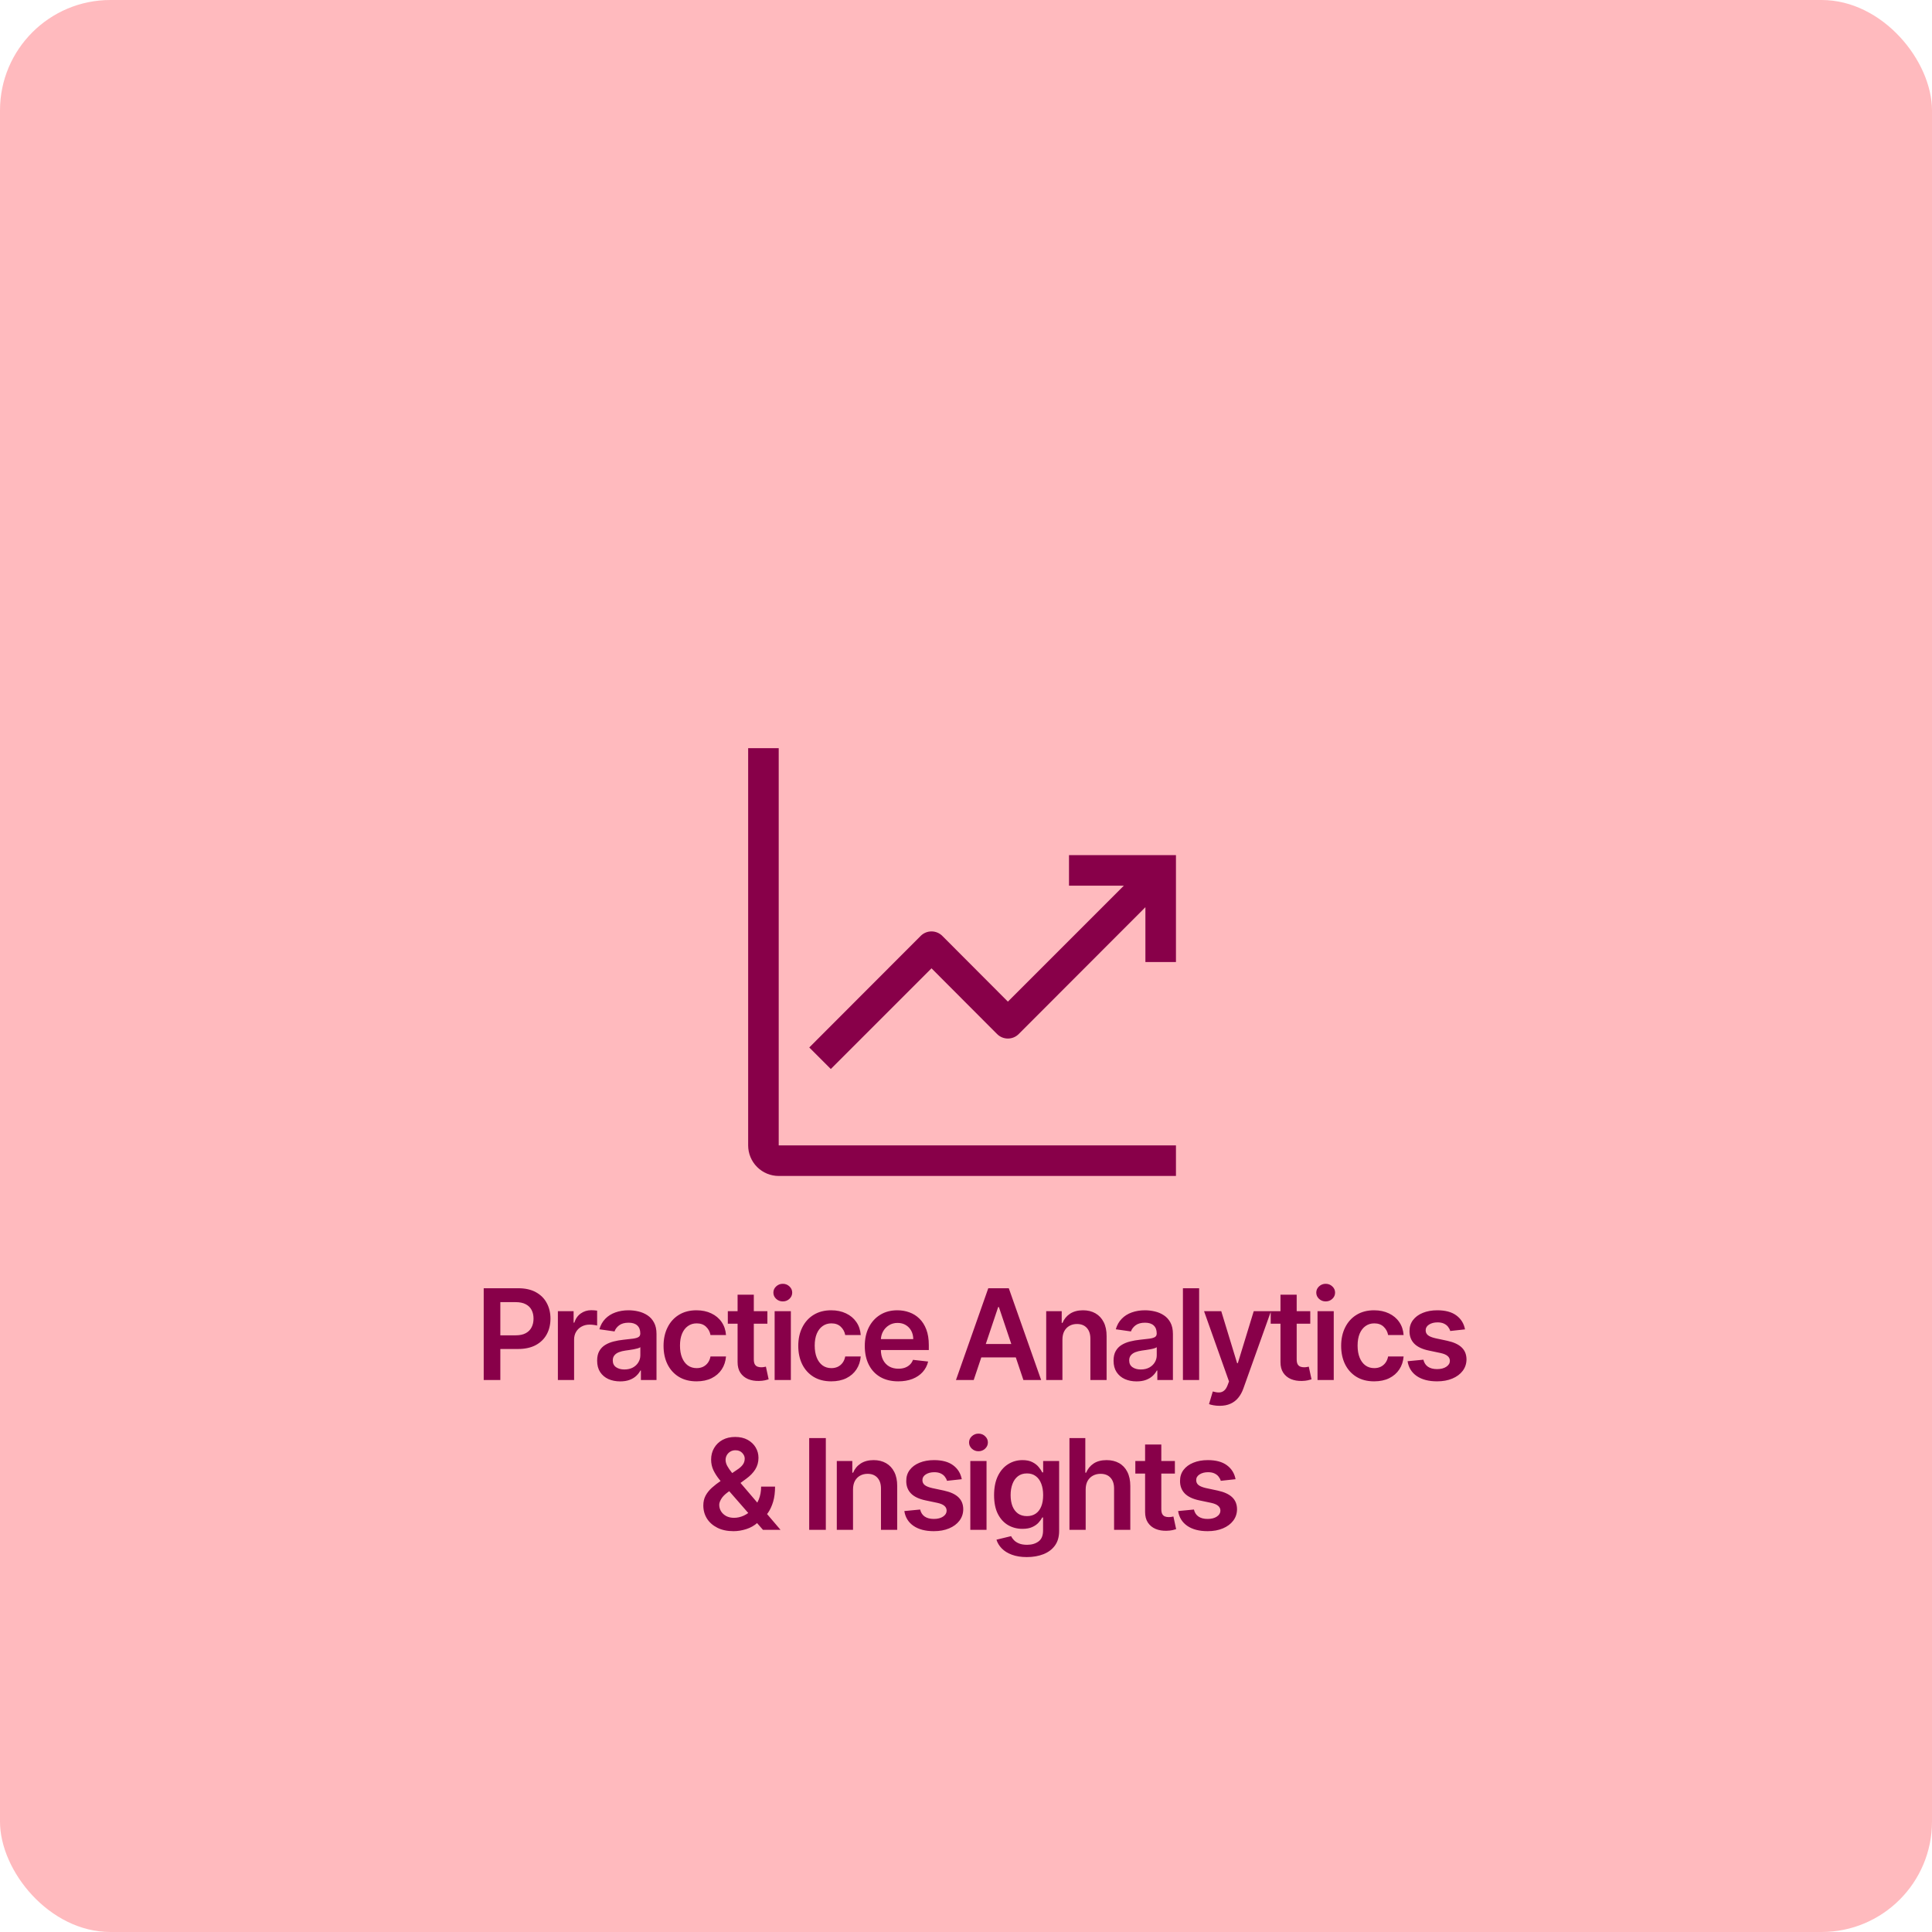 <svg width="245" height="245" viewBox="0 0 245 245" fill="none" xmlns="http://www.w3.org/2000/svg">
<rect width="245" height="245" rx="14" fill="#FFBABE"/>
<path d="M61.34 175V163.364H65.704C66.597 163.364 67.347 163.53 67.954 163.864C68.563 164.197 69.024 164.655 69.334 165.239C69.649 165.818 69.806 166.477 69.806 167.216C69.806 167.962 69.649 168.625 69.334 169.205C69.02 169.784 68.556 170.241 67.942 170.574C67.329 170.903 66.573 171.068 65.675 171.068H62.783V169.335H65.391C65.914 169.335 66.342 169.244 66.675 169.062C67.008 168.881 67.255 168.631 67.414 168.312C67.577 167.994 67.658 167.629 67.658 167.216C67.658 166.803 67.577 166.439 67.414 166.125C67.255 165.811 67.007 165.566 66.669 165.392C66.336 165.214 65.906 165.125 65.38 165.125H63.448V175H61.34ZM70.746 175V166.273H72.74V167.727H72.831C72.99 167.223 73.263 166.835 73.649 166.562C74.039 166.286 74.484 166.148 74.984 166.148C75.098 166.148 75.225 166.153 75.365 166.165C75.509 166.172 75.629 166.186 75.723 166.205V168.097C75.636 168.066 75.498 168.04 75.308 168.017C75.123 167.991 74.943 167.977 74.769 167.977C74.394 167.977 74.056 168.059 73.757 168.222C73.462 168.381 73.229 168.602 73.058 168.886C72.888 169.17 72.803 169.498 72.803 169.869V175H70.746ZM78.645 175.176C78.092 175.176 77.594 175.078 77.15 174.881C76.711 174.68 76.362 174.384 76.105 173.994C75.851 173.604 75.724 173.123 75.724 172.551C75.724 172.059 75.815 171.652 75.997 171.33C76.179 171.008 76.427 170.75 76.741 170.557C77.056 170.364 77.41 170.218 77.804 170.119C78.202 170.017 78.612 169.943 79.037 169.898C79.548 169.845 79.963 169.797 80.281 169.756C80.599 169.71 80.83 169.642 80.974 169.551C81.122 169.456 81.196 169.311 81.196 169.114V169.08C81.196 168.652 81.069 168.32 80.815 168.085C80.561 167.85 80.196 167.733 79.719 167.733C79.215 167.733 78.815 167.843 78.52 168.062C78.228 168.282 78.031 168.542 77.929 168.841L76.008 168.568C76.16 168.038 76.41 167.595 76.758 167.239C77.107 166.879 77.533 166.61 78.037 166.432C78.541 166.25 79.097 166.159 79.707 166.159C80.128 166.159 80.546 166.208 80.963 166.307C81.38 166.405 81.76 166.568 82.105 166.795C82.45 167.019 82.726 167.324 82.934 167.71C83.147 168.097 83.253 168.58 83.253 169.159V175H81.275V173.801H81.207C81.082 174.044 80.906 174.271 80.679 174.483C80.455 174.691 80.173 174.86 79.832 174.989C79.495 175.114 79.099 175.176 78.645 175.176ZM79.179 173.665C79.592 173.665 79.95 173.583 80.253 173.42C80.556 173.254 80.789 173.034 80.952 172.761C81.118 172.489 81.202 172.191 81.202 171.869V170.841C81.137 170.894 81.027 170.943 80.872 170.989C80.721 171.034 80.55 171.074 80.361 171.108C80.171 171.142 79.984 171.172 79.798 171.199C79.612 171.225 79.452 171.248 79.315 171.267C79.008 171.309 78.734 171.377 78.491 171.472C78.249 171.566 78.058 171.699 77.918 171.869C77.777 172.036 77.707 172.252 77.707 172.517C77.707 172.896 77.846 173.182 78.122 173.375C78.398 173.568 78.751 173.665 79.179 173.665ZM88.328 175.17C87.457 175.17 86.708 174.979 86.083 174.597C85.462 174.214 84.983 173.686 84.646 173.011C84.312 172.333 84.146 171.553 84.146 170.67C84.146 169.784 84.316 169.002 84.657 168.324C84.998 167.642 85.479 167.112 86.1 166.733C86.725 166.35 87.464 166.159 88.316 166.159C89.025 166.159 89.652 166.29 90.197 166.551C90.746 166.809 91.184 167.174 91.51 167.648C91.835 168.117 92.021 168.667 92.066 169.295H90.1C90.021 168.875 89.832 168.525 89.532 168.244C89.237 167.96 88.841 167.818 88.345 167.818C87.924 167.818 87.555 167.932 87.237 168.159C86.919 168.383 86.671 168.705 86.493 169.125C86.318 169.545 86.231 170.049 86.231 170.636C86.231 171.231 86.318 171.742 86.493 172.17C86.667 172.595 86.911 172.922 87.225 173.153C87.544 173.381 87.917 173.494 88.345 173.494C88.648 173.494 88.919 173.437 89.157 173.324C89.4 173.206 89.602 173.038 89.765 172.818C89.928 172.598 90.04 172.331 90.1 172.017H92.066C92.017 172.634 91.835 173.182 91.521 173.659C91.207 174.133 90.778 174.504 90.237 174.773C89.695 175.038 89.059 175.17 88.328 175.17ZM97.313 166.273V167.864H92.296V166.273H97.313ZM93.535 164.182H95.592V172.375C95.592 172.652 95.633 172.864 95.717 173.011C95.804 173.155 95.917 173.254 96.058 173.307C96.198 173.36 96.353 173.386 96.523 173.386C96.652 173.386 96.77 173.377 96.876 173.358C96.986 173.339 97.069 173.322 97.126 173.307L97.472 174.915C97.362 174.953 97.205 174.994 97.001 175.04C96.8 175.085 96.554 175.112 96.262 175.119C95.747 175.134 95.283 175.057 94.87 174.886C94.457 174.712 94.129 174.443 93.887 174.08C93.648 173.716 93.531 173.261 93.535 172.716V164.182ZM98.233 175V166.273H100.29V175H98.233ZM99.267 165.034C98.942 165.034 98.661 164.926 98.427 164.71C98.192 164.491 98.074 164.227 98.074 163.92C98.074 163.61 98.192 163.347 98.427 163.131C98.661 162.911 98.942 162.801 99.267 162.801C99.597 162.801 99.877 162.911 100.108 163.131C100.343 163.347 100.461 163.61 100.461 163.92C100.461 164.227 100.343 164.491 100.108 164.71C99.877 164.926 99.597 165.034 99.267 165.034ZM105.412 175.17C104.541 175.17 103.793 174.979 103.168 174.597C102.547 174.214 102.067 173.686 101.73 173.011C101.397 172.333 101.23 171.553 101.23 170.67C101.23 169.784 101.401 169.002 101.742 168.324C102.083 167.642 102.564 167.112 103.185 166.733C103.81 166.35 104.548 166.159 105.401 166.159C106.109 166.159 106.736 166.29 107.281 166.551C107.831 166.809 108.268 167.174 108.594 167.648C108.92 168.117 109.105 168.667 109.151 169.295H107.185C107.105 168.875 106.916 168.525 106.617 168.244C106.321 167.96 105.925 167.818 105.429 167.818C105.009 167.818 104.639 167.932 104.321 168.159C104.003 168.383 103.755 168.705 103.577 169.125C103.403 169.545 103.315 170.049 103.315 170.636C103.315 171.231 103.403 171.742 103.577 172.17C103.751 172.595 103.995 172.922 104.31 173.153C104.628 173.381 105.001 173.494 105.429 173.494C105.732 173.494 106.003 173.437 106.242 173.324C106.484 173.206 106.687 173.038 106.85 172.818C107.012 172.598 107.124 172.331 107.185 172.017H109.151C109.101 172.634 108.92 173.182 108.605 173.659C108.291 174.133 107.863 174.504 107.321 174.773C106.779 175.038 106.143 175.17 105.412 175.17ZM113.903 175.17C113.028 175.17 112.273 174.989 111.636 174.625C111.004 174.258 110.517 173.739 110.176 173.068C109.835 172.394 109.665 171.6 109.665 170.688C109.665 169.79 109.835 169.002 110.176 168.324C110.521 167.642 111.002 167.112 111.619 166.733C112.237 166.35 112.962 166.159 113.795 166.159C114.333 166.159 114.841 166.246 115.318 166.42C115.799 166.591 116.223 166.856 116.591 167.216C116.962 167.576 117.254 168.034 117.466 168.591C117.678 169.144 117.784 169.803 117.784 170.568V171.199H110.631V169.812H115.812C115.809 169.419 115.723 169.068 115.557 168.761C115.39 168.451 115.157 168.206 114.858 168.028C114.562 167.85 114.218 167.761 113.824 167.761C113.403 167.761 113.034 167.864 112.716 168.068C112.398 168.269 112.149 168.534 111.971 168.864C111.797 169.189 111.708 169.547 111.704 169.938V171.148C111.704 171.655 111.797 172.091 111.983 172.455C112.168 172.814 112.428 173.091 112.761 173.284C113.095 173.473 113.485 173.568 113.932 173.568C114.231 173.568 114.502 173.527 114.744 173.443C114.987 173.356 115.197 173.229 115.375 173.062C115.553 172.896 115.687 172.689 115.778 172.443L117.699 172.659C117.578 173.167 117.346 173.61 117.006 173.989C116.668 174.364 116.237 174.655 115.71 174.864C115.184 175.068 114.581 175.17 113.903 175.17ZM123.478 175H121.228L125.325 163.364H127.927L132.029 175H129.779L126.671 165.75H126.58L123.478 175ZM123.552 170.438H129.688V172.131H123.552V170.438ZM134.728 169.886V175H132.671V166.273H134.637V167.756H134.739C134.94 167.267 135.26 166.879 135.699 166.591C136.142 166.303 136.69 166.159 137.341 166.159C137.944 166.159 138.468 166.288 138.915 166.545C139.366 166.803 139.714 167.176 139.961 167.665C140.211 168.153 140.334 168.746 140.33 169.443V175H138.273V169.761C138.273 169.178 138.122 168.722 137.819 168.392C137.519 168.062 137.105 167.898 136.574 167.898C136.214 167.898 135.894 167.977 135.614 168.136C135.338 168.292 135.12 168.517 134.961 168.812C134.805 169.108 134.728 169.466 134.728 169.886ZM144.132 175.176C143.579 175.176 143.081 175.078 142.638 174.881C142.199 174.68 141.85 174.384 141.592 173.994C141.339 173.604 141.212 173.123 141.212 172.551C141.212 172.059 141.303 171.652 141.485 171.33C141.666 171.008 141.914 170.75 142.229 170.557C142.543 170.364 142.897 170.218 143.291 170.119C143.689 170.017 144.1 169.943 144.524 169.898C145.036 169.845 145.45 169.797 145.769 169.756C146.087 169.71 146.318 169.642 146.462 169.551C146.61 169.456 146.683 169.311 146.683 169.114V169.08C146.683 168.652 146.556 168.32 146.303 168.085C146.049 167.85 145.683 167.733 145.206 167.733C144.702 167.733 144.303 167.843 144.007 168.062C143.716 168.282 143.519 168.542 143.416 168.841L141.496 168.568C141.647 168.038 141.897 167.595 142.246 167.239C142.594 166.879 143.02 166.61 143.524 166.432C144.028 166.25 144.585 166.159 145.195 166.159C145.615 166.159 146.034 166.208 146.45 166.307C146.867 166.405 147.248 166.568 147.592 166.795C147.937 167.019 148.214 167.324 148.422 167.71C148.634 168.097 148.74 168.58 148.74 169.159V175H146.763V173.801H146.695C146.57 174.044 146.394 174.271 146.166 174.483C145.943 174.691 145.661 174.86 145.32 174.989C144.983 175.114 144.587 175.176 144.132 175.176ZM144.666 173.665C145.079 173.665 145.437 173.583 145.74 173.42C146.043 173.254 146.276 173.034 146.439 172.761C146.606 172.489 146.689 172.191 146.689 171.869V170.841C146.625 170.894 146.515 170.943 146.36 170.989C146.208 171.034 146.038 171.074 145.848 171.108C145.659 171.142 145.471 171.172 145.286 171.199C145.1 171.225 144.939 171.248 144.803 171.267C144.496 171.309 144.221 171.377 143.979 171.472C143.736 171.566 143.545 171.699 143.405 171.869C143.265 172.036 143.195 172.252 143.195 172.517C143.195 172.896 143.333 173.182 143.61 173.375C143.886 173.568 144.238 173.665 144.666 173.665ZM152.065 163.364V175H150.008V163.364H152.065ZM154.659 178.273C154.378 178.273 154.119 178.25 153.88 178.205C153.645 178.163 153.458 178.114 153.318 178.057L153.795 176.455C154.094 176.542 154.361 176.583 154.596 176.58C154.831 176.576 155.037 176.502 155.215 176.358C155.397 176.218 155.551 175.983 155.676 175.653L155.852 175.182L152.687 166.273H154.869L156.88 172.864H156.971L158.988 166.273H161.176L157.681 176.057C157.519 176.519 157.303 176.915 157.034 177.244C156.765 177.578 156.435 177.831 156.045 178.006C155.659 178.184 155.197 178.273 154.659 178.273ZM166.157 166.273V167.864H161.14V166.273H166.157ZM162.379 164.182H164.435V172.375C164.435 172.652 164.477 172.864 164.56 173.011C164.647 173.155 164.761 173.254 164.901 173.307C165.041 173.36 165.197 173.386 165.367 173.386C165.496 173.386 165.613 173.377 165.719 173.358C165.829 173.339 165.913 173.322 165.969 173.307L166.316 174.915C166.206 174.953 166.049 174.994 165.844 175.04C165.644 175.085 165.397 175.112 165.106 175.119C164.591 175.134 164.127 175.057 163.714 174.886C163.301 174.712 162.973 174.443 162.731 174.08C162.492 173.716 162.375 173.261 162.379 172.716V164.182ZM167.077 175V166.273H169.134V175H167.077ZM168.111 165.034C167.785 165.034 167.505 164.926 167.27 164.71C167.035 164.491 166.918 164.227 166.918 163.92C166.918 163.61 167.035 163.347 167.27 163.131C167.505 162.911 167.785 162.801 168.111 162.801C168.441 162.801 168.721 162.911 168.952 163.131C169.187 163.347 169.304 163.61 169.304 163.92C169.304 164.227 169.187 164.491 168.952 164.71C168.721 164.926 168.441 165.034 168.111 165.034ZM174.256 175.17C173.385 175.17 172.636 174.979 172.011 174.597C171.39 174.214 170.911 173.686 170.574 173.011C170.241 172.333 170.074 171.553 170.074 170.67C170.074 169.784 170.244 169.002 170.585 168.324C170.926 167.642 171.407 167.112 172.029 166.733C172.654 166.35 173.392 166.159 174.244 166.159C174.953 166.159 175.58 166.29 176.125 166.551C176.674 166.809 177.112 167.174 177.438 167.648C177.763 168.117 177.949 168.667 177.994 169.295H176.029C175.949 168.875 175.76 168.525 175.46 168.244C175.165 167.96 174.769 167.818 174.273 167.818C173.852 167.818 173.483 167.932 173.165 168.159C172.847 168.383 172.599 168.705 172.421 169.125C172.246 169.545 172.159 170.049 172.159 170.636C172.159 171.231 172.246 171.742 172.421 172.17C172.595 172.595 172.839 172.922 173.154 173.153C173.472 173.381 173.845 173.494 174.273 173.494C174.576 173.494 174.847 173.437 175.085 173.324C175.328 173.206 175.53 173.038 175.693 172.818C175.856 172.598 175.968 172.331 176.029 172.017H177.994C177.945 172.634 177.763 173.182 177.449 173.659C177.135 174.133 176.707 174.504 176.165 174.773C175.623 175.038 174.987 175.17 174.256 175.17ZM185.781 168.58L183.906 168.784C183.853 168.595 183.76 168.417 183.628 168.25C183.499 168.083 183.325 167.949 183.105 167.847C182.885 167.744 182.616 167.693 182.298 167.693C181.87 167.693 181.51 167.786 181.219 167.972C180.931 168.157 180.789 168.398 180.792 168.693C180.789 168.947 180.881 169.153 181.071 169.312C181.264 169.472 181.582 169.602 182.025 169.705L183.514 170.023C184.34 170.201 184.953 170.483 185.355 170.869C185.76 171.256 185.965 171.761 185.969 172.386C185.965 172.936 185.804 173.42 185.486 173.841C185.171 174.258 184.734 174.583 184.173 174.818C183.613 175.053 182.969 175.17 182.241 175.17C181.173 175.17 180.313 174.947 179.662 174.5C179.01 174.049 178.622 173.422 178.497 172.619L180.503 172.426C180.594 172.82 180.787 173.117 181.082 173.318C181.378 173.519 181.762 173.619 182.236 173.619C182.724 173.619 183.116 173.519 183.412 173.318C183.711 173.117 183.861 172.869 183.861 172.574C183.861 172.324 183.764 172.117 183.571 171.955C183.381 171.792 183.086 171.667 182.685 171.58L181.196 171.267C180.359 171.093 179.739 170.799 179.338 170.386C178.936 169.97 178.738 169.443 178.741 168.807C178.738 168.269 178.883 167.803 179.179 167.409C179.478 167.011 179.893 166.705 180.423 166.489C180.957 166.269 181.573 166.159 182.27 166.159C183.292 166.159 184.097 166.377 184.685 166.812C185.275 167.248 185.641 167.837 185.781 168.58ZM93.025 194.17C92.229 194.17 91.546 194.027 90.974 193.739C90.402 193.451 89.96 193.062 89.65 192.574C89.343 192.081 89.189 191.527 89.189 190.909C89.189 190.443 89.284 190.03 89.474 189.67C89.667 189.311 89.932 188.977 90.269 188.67C90.61 188.364 91.004 188.059 91.451 187.756L93.513 186.352C93.816 186.155 94.046 185.947 94.201 185.727C94.36 185.508 94.439 185.25 94.439 184.955C94.439 184.705 94.333 184.468 94.121 184.244C93.913 184.021 93.625 183.909 93.258 183.909C93.011 183.909 92.794 183.968 92.604 184.085C92.419 184.199 92.273 184.348 92.167 184.534C92.064 184.72 92.013 184.917 92.013 185.125C92.013 185.379 92.083 185.636 92.224 185.898C92.368 186.159 92.553 186.43 92.78 186.71C93.011 186.991 93.258 187.288 93.519 187.602L98.979 194H96.752L92.218 188.807C91.881 188.413 91.555 188.025 91.241 187.642C90.93 187.259 90.674 186.862 90.474 186.449C90.277 186.032 90.178 185.581 90.178 185.097C90.178 184.547 90.305 184.057 90.559 183.625C90.813 183.189 91.167 182.847 91.621 182.597C92.08 182.347 92.616 182.222 93.229 182.222C93.843 182.222 94.369 182.343 94.809 182.585C95.248 182.828 95.587 183.15 95.826 183.551C96.064 183.953 96.184 184.39 96.184 184.864C96.184 185.413 96.047 185.905 95.775 186.341C95.502 186.773 95.123 187.165 94.638 187.517L92.286 189.239C91.9 189.519 91.623 189.803 91.457 190.091C91.29 190.375 91.207 190.617 91.207 190.818C91.207 191.125 91.284 191.403 91.439 191.653C91.595 191.903 91.813 192.104 92.093 192.256C92.377 192.403 92.708 192.477 93.087 192.477C93.504 192.477 93.915 192.384 94.32 192.199C94.725 192.009 95.095 191.741 95.428 191.392C95.761 191.044 96.027 190.627 96.224 190.142C96.421 189.653 96.519 189.112 96.519 188.517H98.286C98.286 189.252 98.205 189.892 98.042 190.438C97.879 190.979 97.669 191.438 97.411 191.812C97.153 192.184 96.881 192.481 96.593 192.705C96.502 192.769 96.415 192.833 96.332 192.898C96.248 192.962 96.161 193.027 96.07 193.091C95.661 193.462 95.182 193.735 94.633 193.909C94.087 194.083 93.551 194.17 93.025 194.17ZM104.724 182.364V194H102.616V182.364H104.724ZM108.173 188.886V194H106.116V185.273H108.082V186.756H108.184C108.385 186.267 108.705 185.879 109.145 185.591C109.588 185.303 110.135 185.159 110.787 185.159C111.389 185.159 111.914 185.288 112.361 185.545C112.811 185.803 113.16 186.176 113.406 186.665C113.656 187.153 113.779 187.746 113.775 188.443V194H111.718V188.761C111.718 188.178 111.567 187.722 111.264 187.392C110.965 187.062 110.55 186.898 110.02 186.898C109.66 186.898 109.34 186.977 109.059 187.136C108.783 187.292 108.565 187.517 108.406 187.812C108.251 188.108 108.173 188.466 108.173 188.886ZM121.964 187.58L120.089 187.784C120.036 187.595 119.943 187.417 119.811 187.25C119.682 187.083 119.507 186.949 119.288 186.847C119.068 186.744 118.799 186.693 118.481 186.693C118.053 186.693 117.693 186.786 117.401 186.972C117.114 187.157 116.971 187.398 116.975 187.693C116.971 187.947 117.064 188.153 117.254 188.312C117.447 188.472 117.765 188.602 118.208 188.705L119.697 189.023C120.523 189.201 121.136 189.483 121.538 189.869C121.943 190.256 122.148 190.761 122.151 191.386C122.148 191.936 121.987 192.42 121.668 192.841C121.354 193.258 120.917 193.583 120.356 193.818C119.795 194.053 119.151 194.17 118.424 194.17C117.356 194.17 116.496 193.947 115.845 193.5C115.193 193.049 114.805 192.422 114.68 191.619L116.686 191.426C116.776 191.82 116.97 192.117 117.265 192.318C117.561 192.519 117.945 192.619 118.418 192.619C118.907 192.619 119.299 192.519 119.595 192.318C119.894 192.117 120.043 191.869 120.043 191.574C120.043 191.324 119.947 191.117 119.754 190.955C119.564 190.792 119.269 190.667 118.867 190.58L117.379 190.267C116.542 190.093 115.922 189.799 115.521 189.386C115.119 188.97 114.92 188.443 114.924 187.807C114.92 187.269 115.066 186.803 115.362 186.409C115.661 186.011 116.076 185.705 116.606 185.489C117.14 185.269 117.756 185.159 118.453 185.159C119.475 185.159 120.28 185.377 120.867 185.812C121.458 186.248 121.824 186.837 121.964 187.58ZM123.047 194V185.273H125.104V194H123.047ZM124.082 184.034C123.756 184.034 123.475 183.926 123.241 183.71C123.006 183.491 122.888 183.227 122.888 182.92C122.888 182.61 123.006 182.347 123.241 182.131C123.475 181.911 123.756 181.801 124.082 181.801C124.411 181.801 124.691 181.911 124.922 182.131C125.157 182.347 125.275 182.61 125.275 182.92C125.275 183.227 125.157 183.491 124.922 183.71C124.691 183.926 124.411 184.034 124.082 184.034ZM130.215 197.455C129.476 197.455 128.842 197.354 128.311 197.153C127.781 196.956 127.355 196.691 127.033 196.358C126.711 196.025 126.488 195.655 126.363 195.25L128.215 194.801C128.298 194.972 128.419 195.14 128.578 195.307C128.738 195.477 128.952 195.617 129.22 195.727C129.493 195.841 129.836 195.898 130.249 195.898C130.832 195.898 131.315 195.756 131.698 195.472C132.08 195.191 132.272 194.729 132.272 194.085V192.432H132.169C132.063 192.644 131.908 192.862 131.703 193.085C131.503 193.309 131.236 193.496 130.902 193.648C130.573 193.799 130.158 193.875 129.658 193.875C128.988 193.875 128.38 193.718 127.834 193.403C127.292 193.085 126.861 192.612 126.539 191.983C126.22 191.35 126.061 190.559 126.061 189.608C126.061 188.65 126.22 187.841 126.539 187.182C126.861 186.519 127.294 186.017 127.84 185.676C128.385 185.331 128.993 185.159 129.664 185.159C130.175 185.159 130.595 185.246 130.925 185.42C131.258 185.591 131.523 185.797 131.72 186.04C131.917 186.278 132.067 186.504 132.169 186.716H132.283V185.273H134.311V194.142C134.311 194.888 134.133 195.506 133.777 195.994C133.421 196.483 132.934 196.848 132.317 197.091C131.7 197.333 130.999 197.455 130.215 197.455ZM130.232 192.261C130.667 192.261 131.039 192.155 131.345 191.943C131.652 191.731 131.885 191.426 132.044 191.028C132.203 190.631 132.283 190.153 132.283 189.597C132.283 189.047 132.203 188.566 132.044 188.153C131.889 187.741 131.658 187.42 131.351 187.193C131.048 186.962 130.675 186.847 130.232 186.847C129.773 186.847 129.391 186.966 129.084 187.205C128.777 187.443 128.546 187.771 128.391 188.188C128.236 188.6 128.158 189.07 128.158 189.597C128.158 190.131 128.236 190.598 128.391 191C128.55 191.398 128.783 191.708 129.09 191.932C129.4 192.152 129.781 192.261 130.232 192.261ZM137.676 188.886V194H135.619V182.364H137.631V186.756H137.733C137.938 186.263 138.254 185.875 138.682 185.591C139.114 185.303 139.663 185.159 140.33 185.159C140.936 185.159 141.464 185.286 141.915 185.54C142.366 185.794 142.714 186.165 142.96 186.653C143.21 187.142 143.335 187.739 143.335 188.443V194H141.278V188.761C141.278 188.174 141.127 187.718 140.824 187.392C140.525 187.062 140.104 186.898 139.562 186.898C139.199 186.898 138.873 186.977 138.585 187.136C138.301 187.292 138.078 187.517 137.915 187.812C137.756 188.108 137.676 188.466 137.676 188.886ZM148.99 185.273V186.864H143.973V185.273H148.99ZM145.211 183.182H147.268V191.375C147.268 191.652 147.31 191.864 147.393 192.011C147.48 192.155 147.594 192.254 147.734 192.307C147.874 192.36 148.03 192.386 148.2 192.386C148.329 192.386 148.446 192.377 148.552 192.358C148.662 192.339 148.745 192.322 148.802 192.307L149.149 193.915C149.039 193.953 148.882 193.994 148.677 194.04C148.477 194.085 148.23 194.112 147.939 194.119C147.423 194.134 146.959 194.057 146.547 193.886C146.134 193.712 145.806 193.443 145.564 193.08C145.325 192.716 145.208 192.261 145.211 191.716V183.182ZM156.683 187.58L154.808 187.784C154.755 187.595 154.662 187.417 154.529 187.25C154.4 187.083 154.226 186.949 154.007 186.847C153.787 186.744 153.518 186.693 153.2 186.693C152.772 186.693 152.412 186.786 152.12 186.972C151.832 187.157 151.69 187.398 151.694 187.693C151.69 187.947 151.783 188.153 151.972 188.312C152.166 188.472 152.484 188.602 152.927 188.705L154.416 189.023C155.241 189.201 155.855 189.483 156.257 189.869C156.662 190.256 156.866 190.761 156.87 191.386C156.866 191.936 156.705 192.42 156.387 192.841C156.073 193.258 155.635 193.583 155.075 193.818C154.514 194.053 153.87 194.17 153.143 194.17C152.075 194.17 151.215 193.947 150.563 193.5C149.912 193.049 149.524 192.422 149.399 191.619L151.404 191.426C151.495 191.82 151.688 192.117 151.984 192.318C152.279 192.519 152.664 192.619 153.137 192.619C153.626 192.619 154.018 192.519 154.313 192.318C154.613 192.117 154.762 191.869 154.762 191.574C154.762 191.324 154.666 191.117 154.472 190.955C154.283 190.792 153.988 190.667 153.586 190.58L152.097 190.267C151.26 190.093 150.641 189.799 150.239 189.386C149.838 188.97 149.639 188.443 149.643 187.807C149.639 187.269 149.785 186.803 150.08 186.409C150.38 186.011 150.794 185.705 151.325 185.489C151.859 185.269 152.474 185.159 153.171 185.159C154.194 185.159 154.999 185.377 155.586 185.812C156.177 186.248 156.543 186.837 156.683 187.58Z" fill="#880049"/>
<path d="M98.75 94.875H94.875V145.25C94.875 146.278 95.283 147.263 96.01 147.99C96.737 148.717 97.722 149.125 98.75 149.125H149.125V145.25H98.75V94.875Z" fill="#880049"/>
<path d="M149.125 108.438H135.562V112.312H142.518L127.812 127.018L119.501 118.687C119.321 118.505 119.106 118.361 118.87 118.263C118.634 118.164 118.381 118.114 118.125 118.114C117.869 118.114 117.616 118.164 117.38 118.263C117.144 118.361 116.929 118.505 116.749 118.687L102.625 132.831L105.357 135.562L118.125 122.794L126.437 131.126C126.617 131.307 126.831 131.451 127.067 131.55C127.303 131.648 127.557 131.699 127.812 131.699C128.068 131.699 128.322 131.648 128.558 131.55C128.794 131.451 129.008 131.307 129.188 131.126L145.25 115.044V122H149.125V108.438Z" fill="#880049"/>
</svg>
